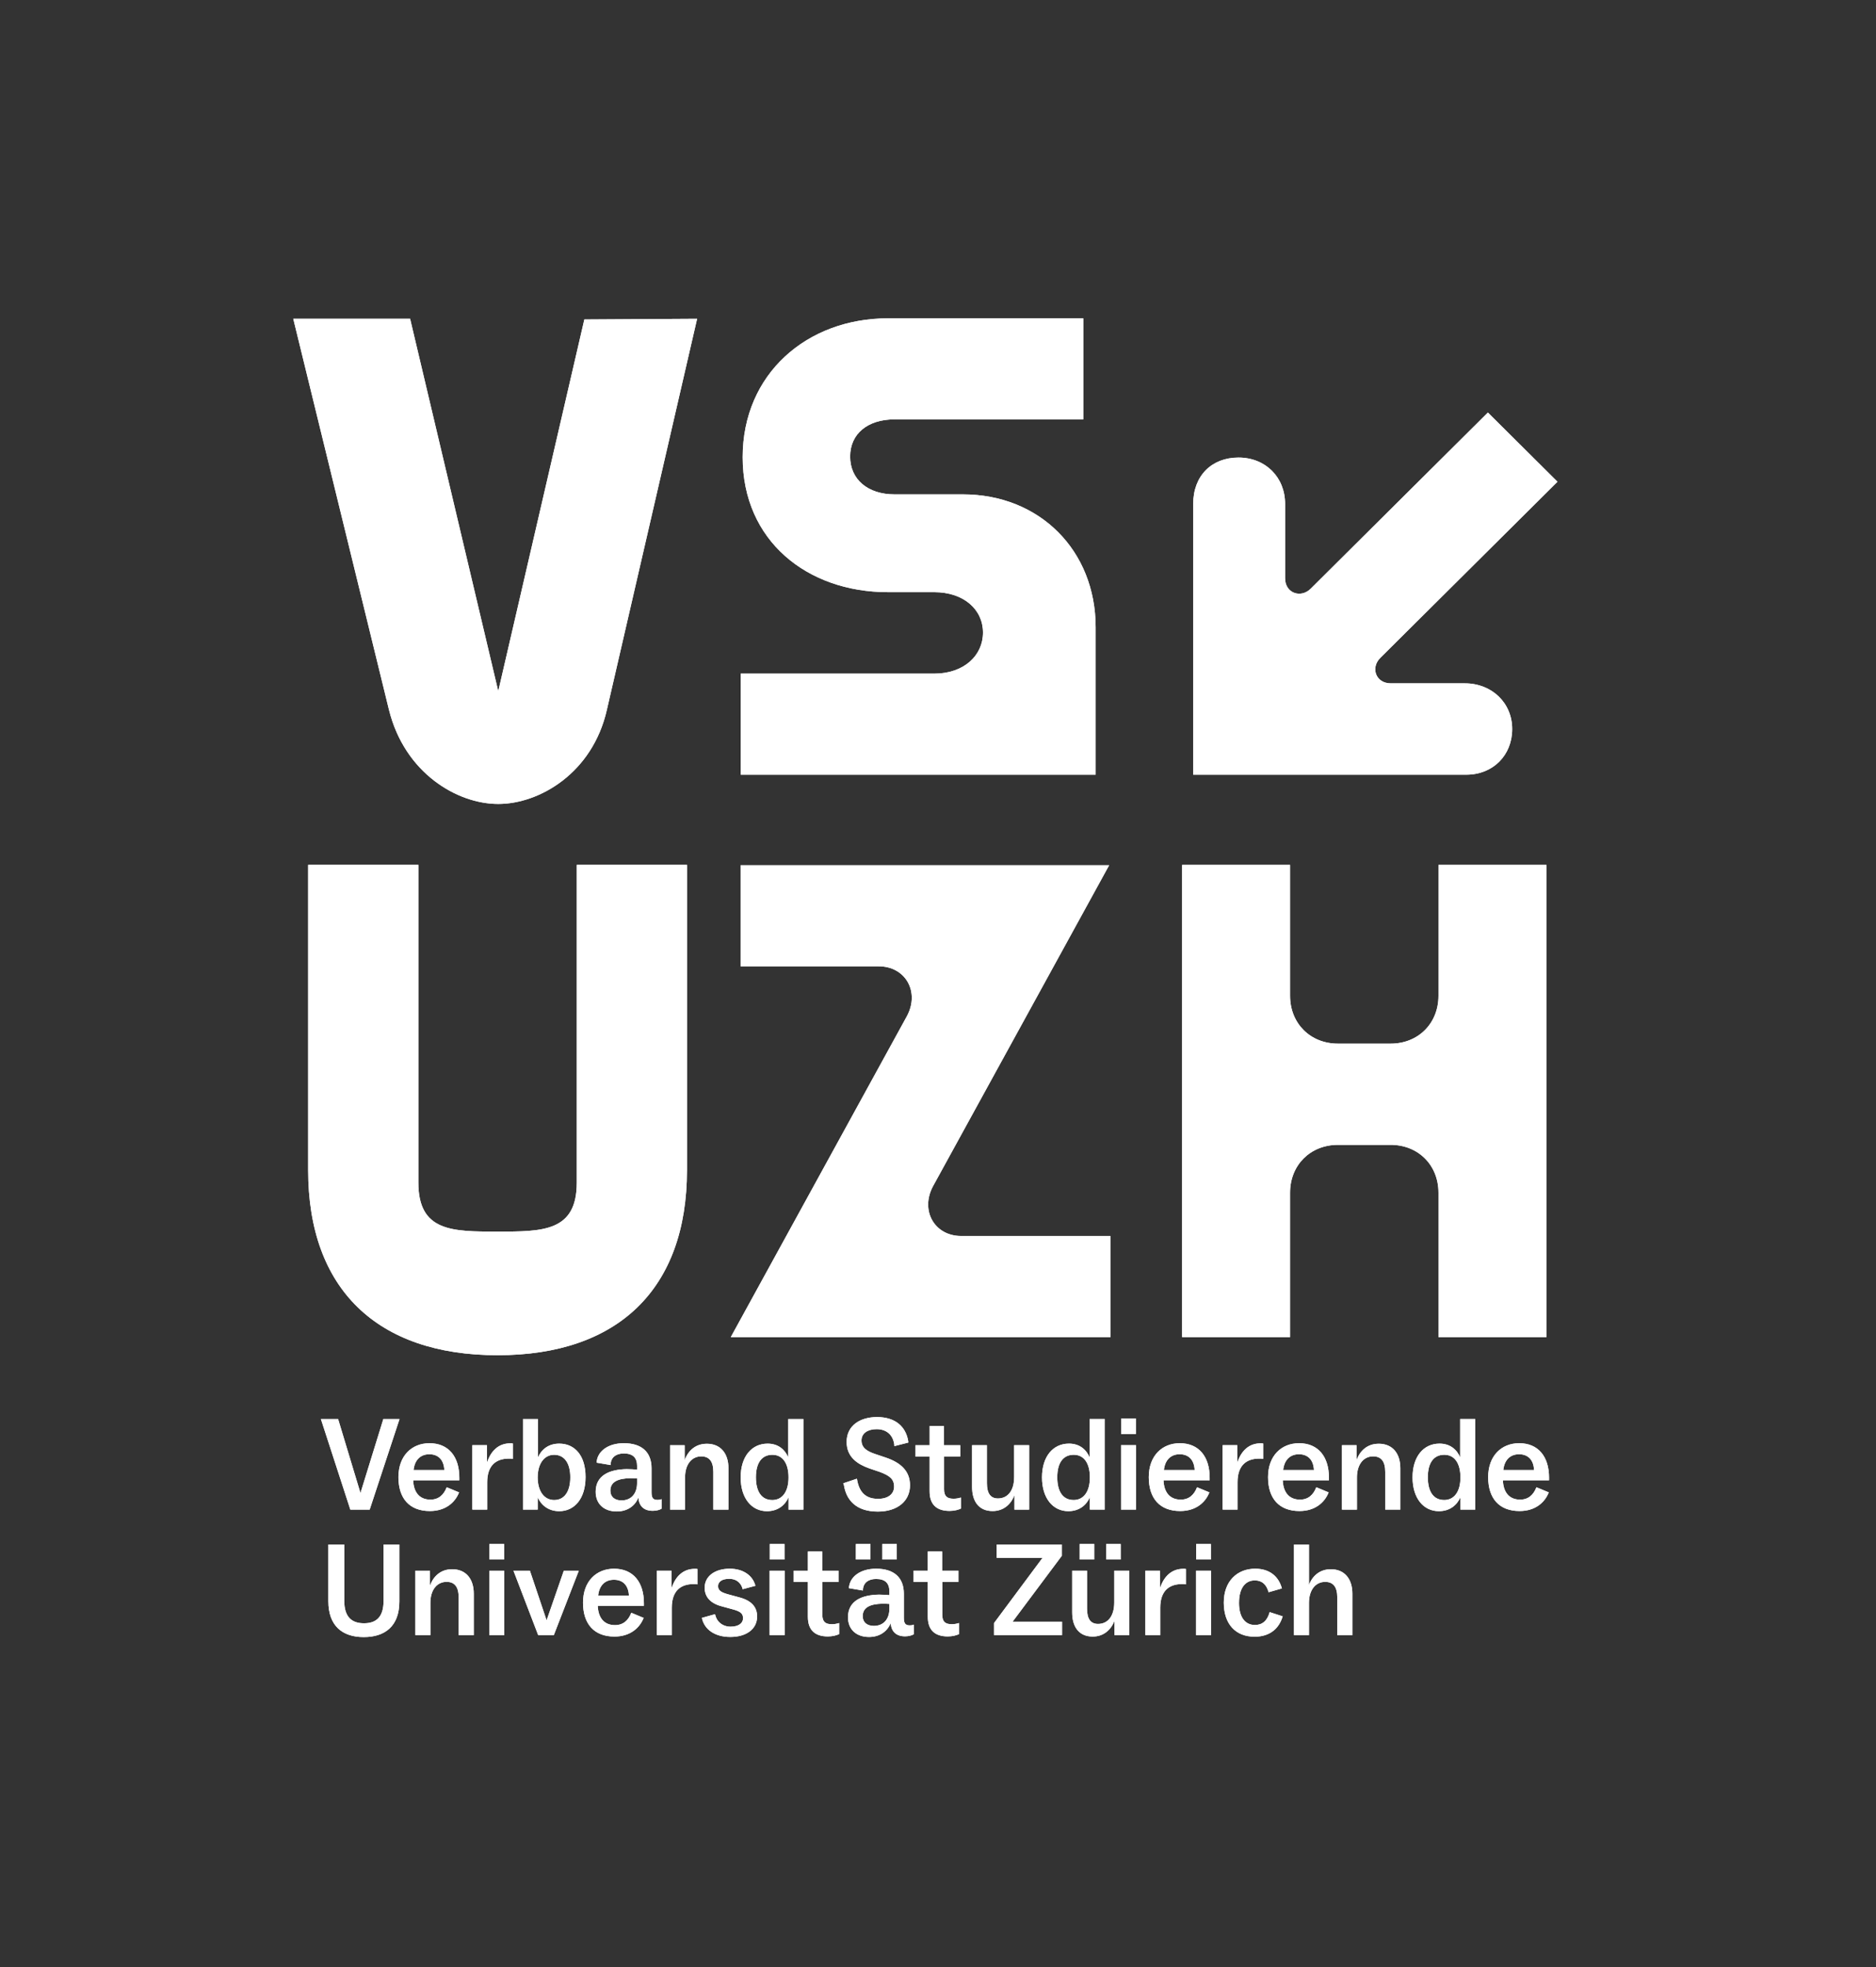 <?xml version="1.0" encoding="UTF-8"?><svg id="Ebene_1" xmlns="http://www.w3.org/2000/svg" viewBox="0 0 1112.86 1166.86"><rect x="0" y="0" width="1112.86" height="1166.86" fill="#333333" stroke="none"/><defs><style>.cls-1{fill:#fff;}</style></defs><path class="cls-1" d="M346.64,189.48l-51.07,220.51-52.29-220.91h-69.31l56.75,231.86c9.32,37.7,40.53,55.93,64.85,55.93s55.94-18.24,64.45-55.93l53.51-231.86-66.88,.41Z"/><path class="cls-1" d="M346.64,189.48l-51.07,220.51-52.29-220.91h-69.31l56.75,231.86c9.32,37.7,40.53,55.93,64.85,55.93s55.94-18.24,64.45-55.93l53.51-231.86-66.88,.41Z"/><path class="cls-1" d="M882.63,244.7l-105.12,104.5c-5.84,5.8-15.18,2.71-15.18-6.2v-44.12c0-15.87-11.68-27.48-27.64-27.48s-26.87,10.84-26.87,27.48v160.63h161.97c15.97,0,27.26-11.61,27.26-27.09s-12.07-27.09-28.03-27.09h-44c-8.95,0-12.07-9.29-6.23-15.09l105.12-104.5-41.27-41.03Z"/><path class="cls-1" d="M882.63,244.7l-105.12,104.5c-5.84,5.8-15.18,2.71-15.18-6.2v-44.12c0-15.87-11.68-27.48-27.64-27.48s-26.87,10.84-26.87,27.48v160.63h161.97c15.97,0,27.26-11.61,27.26-27.09s-12.07-27.09-28.03-27.09h-44c-8.95,0-12.07-9.29-6.23-15.09l105.12-104.5-41.27-41.03Z"/><path class="cls-1" d="M433.51,793.11h225.23v-59.98h-88.54c-15.92,0-24.46-15.2-16.7-29.59l104.46-190.34h-218.63v59.98h81.94c15.92,0,24.47,15.19,16.7,29.59l-104.46,190.34Z"/><path class="cls-1" d="M433.51,793.11h225.23v-59.98h-88.54c-15.92,0-24.46-15.2-16.7-29.59l104.46-190.34h-218.63v59.98h81.94c15.92,0,24.47,15.19,16.7,29.59l-104.46,190.34Z"/><path class="cls-1" d="M701.25,793.11h64.03v-85.63c0-16.41,12-28.41,28.41-28.41h31.22c16.41,0,28.41,12.01,28.41,28.41v85.63h64.03v-280.11h-64.03v77.63c0,16.41-12,28.41-28.41,28.41h-31.22c-16.41,0-28.41-12-28.41-28.41v-77.63h-64.03v280.11Z"/><path class="cls-1" d="M701.25,793.11h64.03v-85.63c0-16.41,12-28.41,28.41-28.41h31.22c16.41,0,28.41,12.01,28.41,28.41v85.63h64.03v-280.11h-64.03v77.63c0,16.41-12,28.41-28.41,28.41h-31.22c-16.41,0-28.41-12-28.41-28.41v-77.63h-64.03v280.11Z"/><path class="cls-1" d="M295.17,803.85c71.5,0,112.35-39.33,112.35-109.79v-181.07h-65.37v188.44c0,29.09-20.02,29.09-46.99,29.09s-46.99,0-46.99-29.09v-188.44h-65.37v181.07c0,70.46,40.86,109.79,112.35,109.79"/><path class="cls-1" d="M295.17,803.85c71.5,0,112.35-39.33,112.35-109.79v-181.07h-65.37v188.44c0,29.09-20.02,29.09-46.99,29.09s-46.99,0-46.99-29.09v-188.44h-65.37v181.07c0,70.46,40.86,109.79,112.35,109.79Z"/><path class="cls-1" d="M439.4,459.51h210.55v-87.39c0-45.63-33.22-78.89-78.81-78.89h-40.56c-15.84,0-26.27-8.9-26.27-22.43s10.43-22.04,26.27-22.04h112.03v-59.94h-115.9c-47.9,0-86.15,32.87-86.15,82.37s38.25,80.05,86.15,80.05h27.43c17.77,0,28.98,10.44,28.98,23.97s-11.2,24.36-28.98,24.36h-114.74v59.94Z"/><path class="cls-1" d="M439.4,459.51h210.55v-87.39c0-45.63-33.22-78.89-78.81-78.89h-40.56c-15.84,0-26.27-8.9-26.27-22.43s10.43-22.04,26.27-22.04h112.03v-59.94h-115.9c-47.9,0-86.15,32.87-86.15,82.37s38.25,80.05,86.15,80.05h27.43c17.77,0,28.98,10.44,28.98,23.97s-11.2,24.36-28.98,24.36h-114.74v59.94Z"/><path class="cls-1" d="M789.44,930.8c-6.47,0-10.92,3.9-12.95,9.36v-24.02h-8.89v53.74h8.89v-19.11c0-7.8,3.98-12.48,9.6-12.48,4.83,0,7.18,3.04,7.18,9.2v22.38h8.97v-24.57c0-8.66-4.53-14.51-12.79-14.51m-45.32,40.02c9.36,0,14.66-4.99,16.77-12.09l-7.72-2.5c-1.41,5.15-4.37,7.64-8.74,7.64-5.85,0-9.44-4.68-9.44-13.03,0-9.13,3.9-13.42,9.36-13.42,4.37,0,6.94,2.5,8.19,7.02l7.88-2.26c-1.87-7.02-7.17-11.7-15.83-11.7-10.69,0-18.64,7.41-18.64,20.12s7.02,20.2,18.17,20.2m-25.74-39.16h-8.89v38.22h8.89v-38.22Zm-.08-15.83h-8.74v9.2h8.74v-9.2Zm-30.03,54.05v-16.23c0-9.82,5.07-14.04,12.87-14.04,.94,0,1.64,0,2.34,.16v-9.13c-.55-.08-1.01-.08-1.56-.08-6.94,0-11.54,4.53-13.81,11.54v-10.45h-8.66v38.22h8.81Zm-40.09,.86c6.47,0,10.92-3.98,12.94-9.44v8.58h8.74v-38.22h-8.89v18.87c0,8.43-4.06,12.72-9.59,12.72-4.37,0-6.55-2.97-6.55-9.05v-22.54h-8.81v24.73c0,8.74,4.13,14.35,12.17,14.35m16.61-54.91h-8.58v9.2h8.58v-9.2Zm-15.68,0h-8.66v9.2h8.66v-9.2Zm-19.11,54.05v-7.96h-29.33l29.25-39.15v-6.63h-38.68v7.88h27.22l-28.78,38.69v7.18h40.32Zm-79.63-31.51v20.59c0,7.88,4.13,11.7,11.86,11.7,2.81,0,5.3-.7,6.71-1.4v-6.55c-1.56,.47-2.81,.7-4.37,.7-3.82,0-5.62-1.48-5.62-5.62v-19.42h9.59v-6.71h-9.67v-11.39h-8.5v11.39h-8.42v6.71h8.42Zm-31.98,26.05c-4.13,0-6.63-2.18-6.63-5.77,0-5.3,4.53-7.25,11.77-7.41,1.48,0,2.81,.08,4.06,.15v2.73c0,6.48-3.67,10.3-9.2,10.3m21.21-.31c-2.34,0-3.43-1.01-3.43-4.37v-14.35c0-9.67-5.85-14.9-16.46-14.9-9.2,0-15.75,4.68-16.15,11.54l8.35,1.41v-.7c.31-3.98,3.27-6.16,7.8-6.16,5.54,0,7.88,2.65,7.88,7.49v2.11c-1.87-.15-3.82-.31-6.16-.31-10.21,.16-18.41,3.67-18.41,13.42,0,7.49,5.23,11.7,12.48,11.7,6.47,0,10.92-3.43,12.87-8.27,.31,4.99,3.2,7.88,8.5,7.88,1.95,0,3.98-.47,5.23-1.25v-5.69c-.86,.39-1.71,.47-2.5,.47m-16.22-39.08h8.58v-9.2h-8.58v9.2Zm-15.68,0h8.66v-9.2h-8.66v9.2Zm-28.47,13.34v20.59c0,7.88,4.13,11.7,11.86,11.7,2.81,0,5.3-.7,6.71-1.4v-6.55c-1.56,.47-2.81,.7-4.37,.7-3.82,0-5.62-1.48-5.62-5.62v-19.42h9.59v-6.71h-9.67v-11.39h-8.5v11.39h-8.42v6.71h8.42Zm-13.8-6.71h-8.89v38.22h8.89v-38.22Zm-.08-15.83h-8.74v9.2h8.74v-9.2Zm-48.99,43.83c1.33,6.63,7.41,11.31,16.85,11.31s15.91-4.6,15.91-12.17c0-5.38-3.12-9.36-10.53-11.31l-6.63-1.8c-4.21-1.17-6-2.26-6-4.91,0-2.5,2.26-4.29,6.55-4.29,4.92,0,7.33,3.04,8.04,6.16l7.56-2.03c-1.64-6.32-7.49-10.14-15.21-10.14-8.74,0-14.9,4.37-14.9,11.31,0,5.46,3.51,9.36,10.37,11.07l6.24,1.71c4.68,1.25,6.16,2.5,6.16,5.31s-2.5,4.99-7.41,4.99-8.42-3.2-9.2-7.41l-7.8,2.18Zm-17.86,10.22v-16.23c0-9.82,5.07-14.04,12.87-14.04,.93,0,1.64,0,2.34,.16v-9.13c-.55-.08-1.01-.08-1.56-.08-6.94,0-11.54,4.53-13.8,11.54v-10.45h-8.66v38.22h8.81Zm-34.32-32.84c5.15,0,8.58,3.12,8.89,9.36h-18.25c.62-5.93,4.06-9.36,9.36-9.36m17.78,13.88c0-12.48-6.39-20.43-17.71-20.43-10.45,0-18.41,7.41-18.41,20.12s6.63,20.12,18.64,20.12c9.28,0,14.98-5.07,17.32-11.07l-7.33-3.04c-1.72,4.53-4.84,7.33-9.67,7.33-6.71,0-9.98-4.68-10.22-11.47h27.38v-1.56Zm-57.72,10.22l-9.91-29.48h-9.75l14.66,38.22h9.28l14.82-38.22h-8.89l-10.22,29.48Zm-25.11-29.48h-8.89v38.22h8.89v-38.22Zm-.08-15.83h-8.74v9.2h8.74v-9.2Zm-30.89,14.97c-6.63,0-11.16,4.13-13.1,9.83v-8.97h-8.66v38.22h8.89v-19.11c0-7.8,3.98-12.48,9.6-12.48,4.83,0,7.17,3.04,7.17,9.2v22.38h8.97v-24.57c0-8.66-4.53-14.51-12.87-14.51m-52.41,40.25c12.56,0,21.14-6.39,21.14-21.14v-33.77h-9.36v33.39c0,9.82-4.53,13.33-11.62,13.33s-11.7-3.51-11.7-13.33v-33.39h-9.44v33.62c0,14.66,8.35,21.29,20.98,21.29"/><path class="cls-1" d="M789.44,930.8c-6.47,0-10.92,3.9-12.95,9.36v-24.02h-8.89v53.74h8.89v-19.11c0-7.8,3.98-12.48,9.6-12.48,4.83,0,7.18,3.04,7.18,9.2v22.38h8.97v-24.57c0-8.66-4.53-14.51-12.79-14.51Zm-45.32,40.02c9.36,0,14.66-4.99,16.77-12.09l-7.72-2.5c-1.41,5.15-4.37,7.64-8.74,7.64-5.85,0-9.44-4.68-9.44-13.03,0-9.13,3.9-13.42,9.36-13.42,4.37,0,6.94,2.5,8.19,7.02l7.88-2.26c-1.87-7.02-7.17-11.7-15.83-11.7-10.69,0-18.64,7.41-18.64,20.12s7.02,20.2,18.17,20.2Zm-25.74-39.16h-8.89v38.22h8.89v-38.22Zm-.08-15.83h-8.74v9.2h8.74v-9.2Zm-30.03,54.05v-16.23c0-9.82,5.07-14.04,12.87-14.04,.94,0,1.64,0,2.34,.16v-9.13c-.55-.08-1.01-.08-1.56-.08-6.94,0-11.54,4.53-13.81,11.54v-10.45h-8.66v38.22h8.81Zm-40.09,.86c6.47,0,10.92-3.98,12.94-9.44v8.58h8.74v-38.22h-8.89v18.87c0,8.43-4.06,12.72-9.59,12.72-4.37,0-6.55-2.97-6.55-9.05v-22.54h-8.81v24.73c0,8.74,4.13,14.35,12.17,14.35Zm16.61-54.91h-8.58v9.2h8.58v-9.2Zm-15.68,0h-8.66v9.2h8.66v-9.2Zm-19.11,54.05v-7.96h-29.33l29.25-39.15v-6.63h-38.68v7.88h27.22l-28.78,38.69v7.18h40.32Zm-79.63-31.51v20.59c0,7.88,4.13,11.7,11.86,11.7,2.81,0,5.3-.7,6.71-1.4v-6.55c-1.56,.47-2.81,.7-4.37,.7-3.82,0-5.62-1.48-5.62-5.62v-19.42h9.59v-6.71h-9.67v-11.39h-8.5v11.39h-8.42v6.71h8.42Zm-31.98,26.05c-4.13,0-6.63-2.18-6.63-5.77,0-5.3,4.53-7.25,11.77-7.41,1.48,0,2.81,.08,4.06,.15v2.73c0,6.48-3.67,10.3-9.2,10.3Zm21.21-.31c-2.34,0-3.43-1.01-3.43-4.37v-14.35c0-9.67-5.85-14.9-16.46-14.9-9.2,0-15.75,4.68-16.15,11.54l8.35,1.41v-.7c.31-3.98,3.27-6.16,7.8-6.16,5.54,0,7.88,2.65,7.88,7.49v2.11c-1.87-.15-3.82-.31-6.16-.31-10.21,.16-18.41,3.67-18.41,13.42,0,7.49,5.23,11.7,12.48,11.7,6.47,0,10.92-3.43,12.87-8.27,.31,4.99,3.2,7.88,8.5,7.88,1.95,0,3.98-.47,5.23-1.25v-5.69c-.86,.39-1.71,.47-2.5,.47Zm-16.22-39.08h8.58v-9.2h-8.58v9.2Zm-15.68,0h8.66v-9.2h-8.66v9.2Zm-28.47,13.34v20.59c0,7.88,4.13,11.7,11.86,11.7,2.81,0,5.3-.7,6.71-1.4v-6.55c-1.56,.47-2.81,.7-4.37,.7-3.82,0-5.62-1.48-5.62-5.62v-19.42h9.59v-6.71h-9.67v-11.39h-8.5v11.39h-8.42v6.71h8.42Zm-13.8-6.71h-8.89v38.22h8.89v-38.22Zm-.08-15.83h-8.74v9.2h8.74v-9.2Zm-48.99,43.83c1.33,6.63,7.41,11.31,16.85,11.31s15.91-4.6,15.91-12.17c0-5.38-3.12-9.36-10.53-11.31l-6.63-1.8c-4.21-1.17-6-2.26-6-4.91,0-2.5,2.26-4.29,6.55-4.29,4.92,0,7.33,3.04,8.04,6.16l7.56-2.03c-1.64-6.32-7.49-10.14-15.21-10.14-8.74,0-14.9,4.37-14.9,11.31,0,5.46,3.51,9.36,10.37,11.07l6.24,1.71c4.68,1.25,6.16,2.5,6.16,5.31s-2.5,4.99-7.41,4.99-8.42-3.2-9.2-7.41l-7.8,2.18Zm-17.86,10.22v-16.23c0-9.82,5.07-14.04,12.87-14.04,.93,0,1.64,0,2.34,.16v-9.13c-.55-.08-1.01-.08-1.56-.08-6.94,0-11.54,4.53-13.8,11.54v-10.45h-8.66v38.22h8.81Zm-34.32-32.84c5.15,0,8.58,3.12,8.89,9.36h-18.25c.62-5.93,4.06-9.36,9.36-9.36Zm17.78,13.88c0-12.48-6.39-20.43-17.71-20.43-10.45,0-18.41,7.41-18.41,20.12s6.63,20.12,18.64,20.12c9.28,0,14.98-5.07,17.32-11.07l-7.33-3.04c-1.72,4.53-4.84,7.33-9.67,7.33-6.71,0-9.98-4.68-10.22-11.47h27.38v-1.56Zm-57.72,10.22l-9.91-29.48h-9.75l14.66,38.22h9.28l14.82-38.22h-8.89l-10.22,29.48Zm-25.11-29.48h-8.89v38.22h8.89v-38.22Zm-.08-15.83h-8.74v9.2h8.74v-9.2Zm-30.89,14.97c-6.63,0-11.16,4.13-13.1,9.83v-8.97h-8.66v38.22h8.89v-19.11c0-7.8,3.98-12.48,9.6-12.48,4.83,0,7.17,3.04,7.17,9.2v22.38h8.97v-24.57c0-8.66-4.53-14.51-12.87-14.51Zm-52.41,40.25c12.56,0,21.14-6.39,21.14-21.14v-33.77h-9.36v33.39c0,9.82-4.53,13.33-11.62,13.33s-11.7-3.51-11.7-13.33v-33.39h-9.44v33.62c0,14.66,8.35,21.29,20.98,21.29Z"/><path class="cls-1" d="M901.13,862.59c5.15,0,8.58,3.12,8.89,9.36h-18.25c.62-5.93,4.06-9.36,9.36-9.36m17.78,13.88c0-12.48-6.39-20.43-17.71-20.43-10.45,0-18.41,7.41-18.41,20.12s6.63,20.12,18.64,20.12c9.28,0,14.98-5.07,17.31-11.08l-7.33-3.04c-1.71,4.53-4.83,7.34-9.67,7.34-6.71,0-9.98-4.68-10.21-11.47h27.37v-1.56Zm-62.24,13.26c-6.09,0-9.67-4.68-9.67-13.49s3.67-13.34,9.75-13.34,9.59,4.99,9.59,13.42-3.67,13.42-9.67,13.42m9.51-25.27c-1.87-4.52-5.85-8.19-12.25-8.19-9.44,0-15.99,7.64-15.99,20.04s6.55,20.05,15.6,20.05c6.32,0,10.68-3.43,12.79-8.27v7.33h8.81v-53.74h-8.97v22.78Zm-48.36-8.11c-6.63,0-11.16,4.13-13.1,9.83v-8.97h-8.66v38.22h8.89v-19.11c0-7.8,3.98-12.48,9.6-12.48,4.83,0,7.17,3.04,7.17,9.2v22.38h8.97v-24.57c0-8.66-4.53-14.51-12.87-14.51m-47.27,6.24c5.15,0,8.58,3.12,8.89,9.36h-18.25c.62-5.93,4.06-9.36,9.36-9.36m17.78,13.88c0-12.48-6.39-20.43-17.71-20.43-10.45,0-18.41,7.41-18.41,20.12s6.63,20.12,18.64,20.12c9.28,0,14.97-5.07,17.31-11.08l-7.33-3.04c-1.72,4.53-4.84,7.34-9.67,7.34-6.71,0-9.98-4.68-10.22-11.47h27.38v-1.56Zm-54.21,18.96v-16.22c0-9.83,5.07-14.04,12.87-14.04,.93,0,1.64,0,2.34,.15v-9.13c-.55-.08-1.01-.08-1.56-.08-6.94,0-11.54,4.53-13.81,11.54v-10.45h-8.66v38.22h8.81Zm-34.32-32.84c5.15,0,8.58,3.12,8.89,9.36h-18.25c.62-5.93,4.06-9.36,9.36-9.36m17.78,13.88c0-12.48-6.39-20.43-17.71-20.43-10.45,0-18.41,7.41-18.41,20.12s6.63,20.12,18.64,20.12c9.28,0,14.98-5.07,17.32-11.08l-7.33-3.04c-1.72,4.53-4.84,7.34-9.67,7.34-6.71,0-9.98-4.68-10.22-11.47h27.38v-1.56Zm-43.68-19.27h-8.89v38.22h8.89v-38.22Zm-.08-15.83h-8.74v9.2h8.74v-9.2Zm-36.97,48.36c-6.09,0-9.67-4.68-9.67-13.49s3.67-13.34,9.75-13.34,9.59,4.99,9.59,13.42-3.67,13.42-9.67,13.42m9.51-25.27c-1.87-4.52-5.85-8.19-12.25-8.19-9.44,0-15.99,7.64-15.99,20.04s6.55,20.05,15.6,20.05c6.32,0,10.68-3.43,12.79-8.27v7.33h8.81v-53.74h-8.97v22.78Zm-57.56,31.83c6.48,0,10.92-3.98,12.95-9.44v8.58h8.74v-38.22h-8.89v18.88c0,8.42-4.06,12.71-9.6,12.71-4.37,0-6.55-2.97-6.55-9.05v-22.54h-8.81v24.73c0,8.74,4.13,14.35,12.17,14.35m-37.36-32.37v20.59c0,7.88,4.13,11.7,11.86,11.7,2.81,0,5.3-.7,6.71-1.4v-6.55c-1.56,.47-2.81,.7-4.37,.7-3.82,0-5.62-1.48-5.62-5.61v-19.42h9.59v-6.71h-9.67v-11.39h-8.5v11.39h-8.42v6.71h8.42Zm-50.85,16.85c1.4,9.05,7.33,15.83,20.12,15.83,11.86,0,19.11-6.39,19.11-15.6,0-8.66-5.77-13.49-14.19-16.38l-6.71-2.26c-4.53-1.56-7.88-3.59-7.88-7.95s3.82-6.71,8.97-6.71c5.85,0,9.6,3.35,10.45,8.89l.08,1.17,8.27-2.11-.08-1.01c-1.48-8.58-7.72-14.12-18.49-14.12-10.06,0-18.01,5.07-18.01,14.74,0,9.12,6.55,13.26,13.57,15.75l6,2.03c5.85,2.18,8.58,4.21,8.58,8.74,0,4.29-3.43,7.25-9.51,7.25-6.71,0-10.84-3.28-12.32-10.69l-.24-1.25-8.11,2.73,.39,.94Zm-42.51,8.97c-6.08,0-9.67-4.68-9.67-13.49s3.67-13.34,9.75-13.34,9.6,4.99,9.6,13.42-3.67,13.42-9.67,13.42m9.51-25.27c-1.87-4.52-5.85-8.19-12.24-8.19-9.44,0-15.99,7.64-15.99,20.04s6.55,20.05,15.6,20.05c6.32,0,10.69-3.43,12.79-8.27v7.33h8.81v-53.74h-8.97v22.78Zm-48.36-8.11c-6.63,0-11.15,4.13-13.1,9.83v-8.97h-8.66v38.22h8.9v-19.11c0-7.8,3.98-12.48,9.59-12.48,4.83,0,7.18,3.04,7.18,9.2v22.38h8.97v-24.57c0-8.66-4.53-14.51-12.87-14.51m-50.54,33.61c-4.13,0-6.63-2.18-6.63-5.77,0-5.3,4.53-7.25,11.78-7.41,1.48,0,2.81,.08,4.06,.15v2.73c0,6.47-3.67,10.29-9.2,10.29m21.22-.31c-2.34,0-3.43-1.01-3.43-4.37v-14.35c0-9.67-5.85-14.9-16.45-14.9-9.2,0-15.76,4.68-16.15,11.54l8.35,1.41v-.7c.31-3.98,3.27-6.16,7.8-6.16,5.54,0,7.88,2.65,7.88,7.49v2.11c-1.87-.15-3.82-.31-6.16-.31-10.22,.15-18.41,3.67-18.41,13.42,0,7.49,5.23,11.7,12.48,11.7,6.47,0,10.92-3.43,12.87-8.27,.31,4.99,3.2,7.88,8.5,7.88,1.95,0,3.98-.47,5.23-1.25v-5.69c-.86,.39-1.71,.47-2.5,.47m-61.15,.08c-6.08,0-9.83-5.38-9.83-13.42s3.82-13.42,9.75-13.42,9.6,4.76,9.6,13.34-3.59,13.49-9.52,13.49m2.97-33.46c-6.47,0-10.69,3.58-12.63,8.26v-22.85h-8.89v53.74h8.73v-7.33c2.03,4.68,6.4,8.27,12.79,8.27,8.97,0,15.6-7.41,15.6-20.28s-6.47-19.81-15.6-19.81m-42.74,39.15v-16.22c0-9.83,5.07-14.04,12.87-14.04,.93,0,1.64,0,2.34,.15v-9.13c-.55-.08-1.01-.08-1.56-.08-6.94,0-11.54,4.53-13.8,11.54v-10.45h-8.66v38.22h8.81Zm-34.32-32.84c5.15,0,8.58,3.12,8.89,9.36h-18.25c.62-5.93,4.06-9.36,9.36-9.36m17.78,13.88c0-12.48-6.39-20.43-17.71-20.43-10.45,0-18.41,7.41-18.41,20.12s6.63,20.12,18.64,20.12c9.28,0,14.98-5.07,17.32-11.08l-7.33-3.04c-1.72,4.53-4.84,7.34-9.67,7.34-6.71,0-9.98-4.68-10.22-11.47h27.38v-1.56Zm-58.65,9.13l-13.26-43.91h-10.21l17.47,53.74h11.47l17.71-53.74h-9.6l-13.57,43.91Z"/><path class="cls-1" d="M901.13,862.59c5.15,0,8.58,3.12,8.89,9.36h-18.25c.62-5.93,4.06-9.36,9.36-9.36Zm17.78,13.88c0-12.48-6.39-20.43-17.71-20.43-10.45,0-18.41,7.41-18.41,20.12s6.63,20.12,18.64,20.12c9.28,0,14.98-5.07,17.31-11.08l-7.33-3.04c-1.71,4.53-4.83,7.34-9.67,7.34-6.71,0-9.98-4.68-10.21-11.47h27.37v-1.56Zm-62.24,13.26c-6.09,0-9.67-4.68-9.67-13.49s3.67-13.34,9.75-13.34,9.59,4.99,9.59,13.42-3.67,13.42-9.67,13.42Zm9.51-25.27c-1.87-4.52-5.85-8.19-12.25-8.19-9.44,0-15.99,7.64-15.99,20.04s6.55,20.05,15.6,20.05c6.32,0,10.68-3.43,12.79-8.27v7.33h8.81v-53.74h-8.97v22.78Zm-48.36-8.11c-6.63,0-11.16,4.13-13.1,9.83v-8.97h-8.66v38.22h8.89v-19.11c0-7.8,3.98-12.48,9.6-12.48,4.83,0,7.17,3.04,7.17,9.2v22.38h8.97v-24.57c0-8.66-4.53-14.51-12.87-14.51Zm-47.27,6.24c5.15,0,8.58,3.12,8.89,9.36h-18.25c.62-5.93,4.06-9.36,9.36-9.36Zm17.78,13.88c0-12.48-6.39-20.43-17.71-20.43-10.45,0-18.41,7.41-18.41,20.12s6.63,20.12,18.64,20.12c9.28,0,14.97-5.07,17.31-11.08l-7.33-3.04c-1.72,4.53-4.84,7.34-9.67,7.34-6.71,0-9.98-4.68-10.22-11.47h27.38v-1.56Zm-54.21,18.96v-16.22c0-9.83,5.07-14.04,12.87-14.04,.93,0,1.64,0,2.34,.15v-9.13c-.55-.08-1.01-.08-1.56-.08-6.94,0-11.54,4.53-13.81,11.54v-10.45h-8.66v38.22h8.81Zm-34.32-32.84c5.15,0,8.58,3.12,8.89,9.36h-18.25c.62-5.93,4.06-9.36,9.36-9.36Zm17.78,13.88c0-12.48-6.39-20.43-17.71-20.43-10.45,0-18.41,7.41-18.41,20.12s6.63,20.12,18.64,20.12c9.28,0,14.98-5.07,17.32-11.08l-7.33-3.04c-1.72,4.53-4.84,7.34-9.67,7.34-6.71,0-9.98-4.68-10.22-11.47h27.38v-1.56Zm-43.68-19.27h-8.89v38.22h8.89v-38.22Zm-.08-15.83h-8.74v9.2h8.74v-9.2Zm-36.97,48.36c-6.09,0-9.67-4.68-9.67-13.49s3.67-13.34,9.75-13.34,9.59,4.99,9.59,13.42-3.67,13.42-9.67,13.42Zm9.51-25.27c-1.87-4.52-5.85-8.19-12.25-8.19-9.44,0-15.99,7.64-15.99,20.04s6.55,20.05,15.6,20.05c6.32,0,10.68-3.43,12.79-8.27v7.33h8.81v-53.74h-8.97v22.78Zm-57.56,31.83c6.48,0,10.92-3.98,12.95-9.44v8.58h8.74v-38.22h-8.89v18.88c0,8.42-4.06,12.71-9.6,12.71-4.37,0-6.55-2.97-6.55-9.05v-22.54h-8.81v24.73c0,8.74,4.13,14.35,12.17,14.35Zm-37.36-32.37v20.59c0,7.88,4.13,11.7,11.86,11.7,2.81,0,5.3-.7,6.71-1.4v-6.55c-1.56,.47-2.81,.7-4.37,.7-3.82,0-5.62-1.48-5.62-5.61v-19.42h9.59v-6.71h-9.67v-11.39h-8.5v11.39h-8.42v6.71h8.42Zm-50.85,16.85c1.4,9.05,7.33,15.83,20.12,15.83,11.86,0,19.11-6.39,19.11-15.6,0-8.66-5.77-13.49-14.19-16.38l-6.71-2.26c-4.53-1.56-7.88-3.59-7.88-7.95s3.82-6.71,8.97-6.71c5.85,0,9.6,3.35,10.45,8.89l.08,1.17,8.27-2.11-.08-1.01c-1.48-8.58-7.72-14.12-18.49-14.12-10.06,0-18.01,5.07-18.01,14.74,0,9.12,6.55,13.26,13.57,15.75l6,2.03c5.85,2.18,8.58,4.21,8.58,8.74,0,4.29-3.43,7.25-9.51,7.25-6.71,0-10.84-3.28-12.32-10.69l-.24-1.25-8.11,2.73,.39,.94Zm-42.51,8.97c-6.08,0-9.67-4.68-9.67-13.49s3.67-13.34,9.75-13.34,9.6,4.99,9.6,13.42-3.67,13.42-9.67,13.42Zm9.51-25.27c-1.87-4.52-5.85-8.19-12.24-8.19-9.44,0-15.99,7.64-15.99,20.04s6.55,20.05,15.6,20.05c6.32,0,10.69-3.43,12.79-8.27v7.33h8.81v-53.74h-8.97v22.78Zm-48.36-8.11c-6.63,0-11.15,4.13-13.1,9.83v-8.97h-8.66v38.22h8.9v-19.11c0-7.8,3.98-12.48,9.59-12.48,4.83,0,7.18,3.04,7.18,9.2v22.38h8.97v-24.57c0-8.66-4.53-14.51-12.87-14.51Zm-50.54,33.61c-4.13,0-6.63-2.18-6.63-5.77,0-5.3,4.53-7.25,11.78-7.41,1.48,0,2.81,.08,4.06,.15v2.73c0,6.47-3.67,10.29-9.2,10.29Zm21.22-.31c-2.34,0-3.43-1.01-3.43-4.37v-14.35c0-9.67-5.85-14.9-16.45-14.9-9.2,0-15.76,4.68-16.15,11.54l8.35,1.41v-.7c.31-3.98,3.27-6.16,7.8-6.16,5.54,0,7.88,2.65,7.88,7.49v2.11c-1.87-.15-3.82-.31-6.16-.31-10.22,.15-18.41,3.67-18.41,13.42,0,7.49,5.23,11.7,12.48,11.7,6.47,0,10.92-3.43,12.87-8.27,.31,4.99,3.2,7.88,8.5,7.88,1.95,0,3.98-.47,5.23-1.25v-5.69c-.86,.39-1.71,.47-2.5,.47Zm-61.15,.08c-6.08,0-9.83-5.38-9.83-13.42s3.82-13.42,9.75-13.42,9.6,4.76,9.6,13.34-3.59,13.49-9.52,13.49Zm2.97-33.46c-6.47,0-10.69,3.58-12.63,8.26v-22.85h-8.89v53.74h8.73v-7.33c2.03,4.68,6.4,8.27,12.79,8.27,8.97,0,15.6-7.41,15.6-20.28s-6.47-19.81-15.6-19.81Zm-42.74,39.15v-16.22c0-9.83,5.07-14.04,12.87-14.04,.93,0,1.64,0,2.34,.15v-9.13c-.55-.08-1.01-.08-1.56-.08-6.94,0-11.54,4.53-13.8,11.54v-10.45h-8.66v38.22h8.81Zm-34.32-32.84c5.15,0,8.58,3.12,8.89,9.36h-18.25c.62-5.93,4.06-9.36,9.36-9.36Zm17.78,13.88c0-12.48-6.39-20.43-17.71-20.43-10.45,0-18.41,7.41-18.41,20.12s6.63,20.12,18.64,20.12c9.28,0,14.98-5.07,17.32-11.08l-7.33-3.04c-1.72,4.53-4.84,7.34-9.67,7.34-6.71,0-9.98-4.68-10.22-11.47h27.38v-1.56Zm-58.65,9.13l-13.26-43.91h-10.21l17.47,53.74h11.47l17.71-53.74h-9.6l-13.57,43.91Z"/></svg>